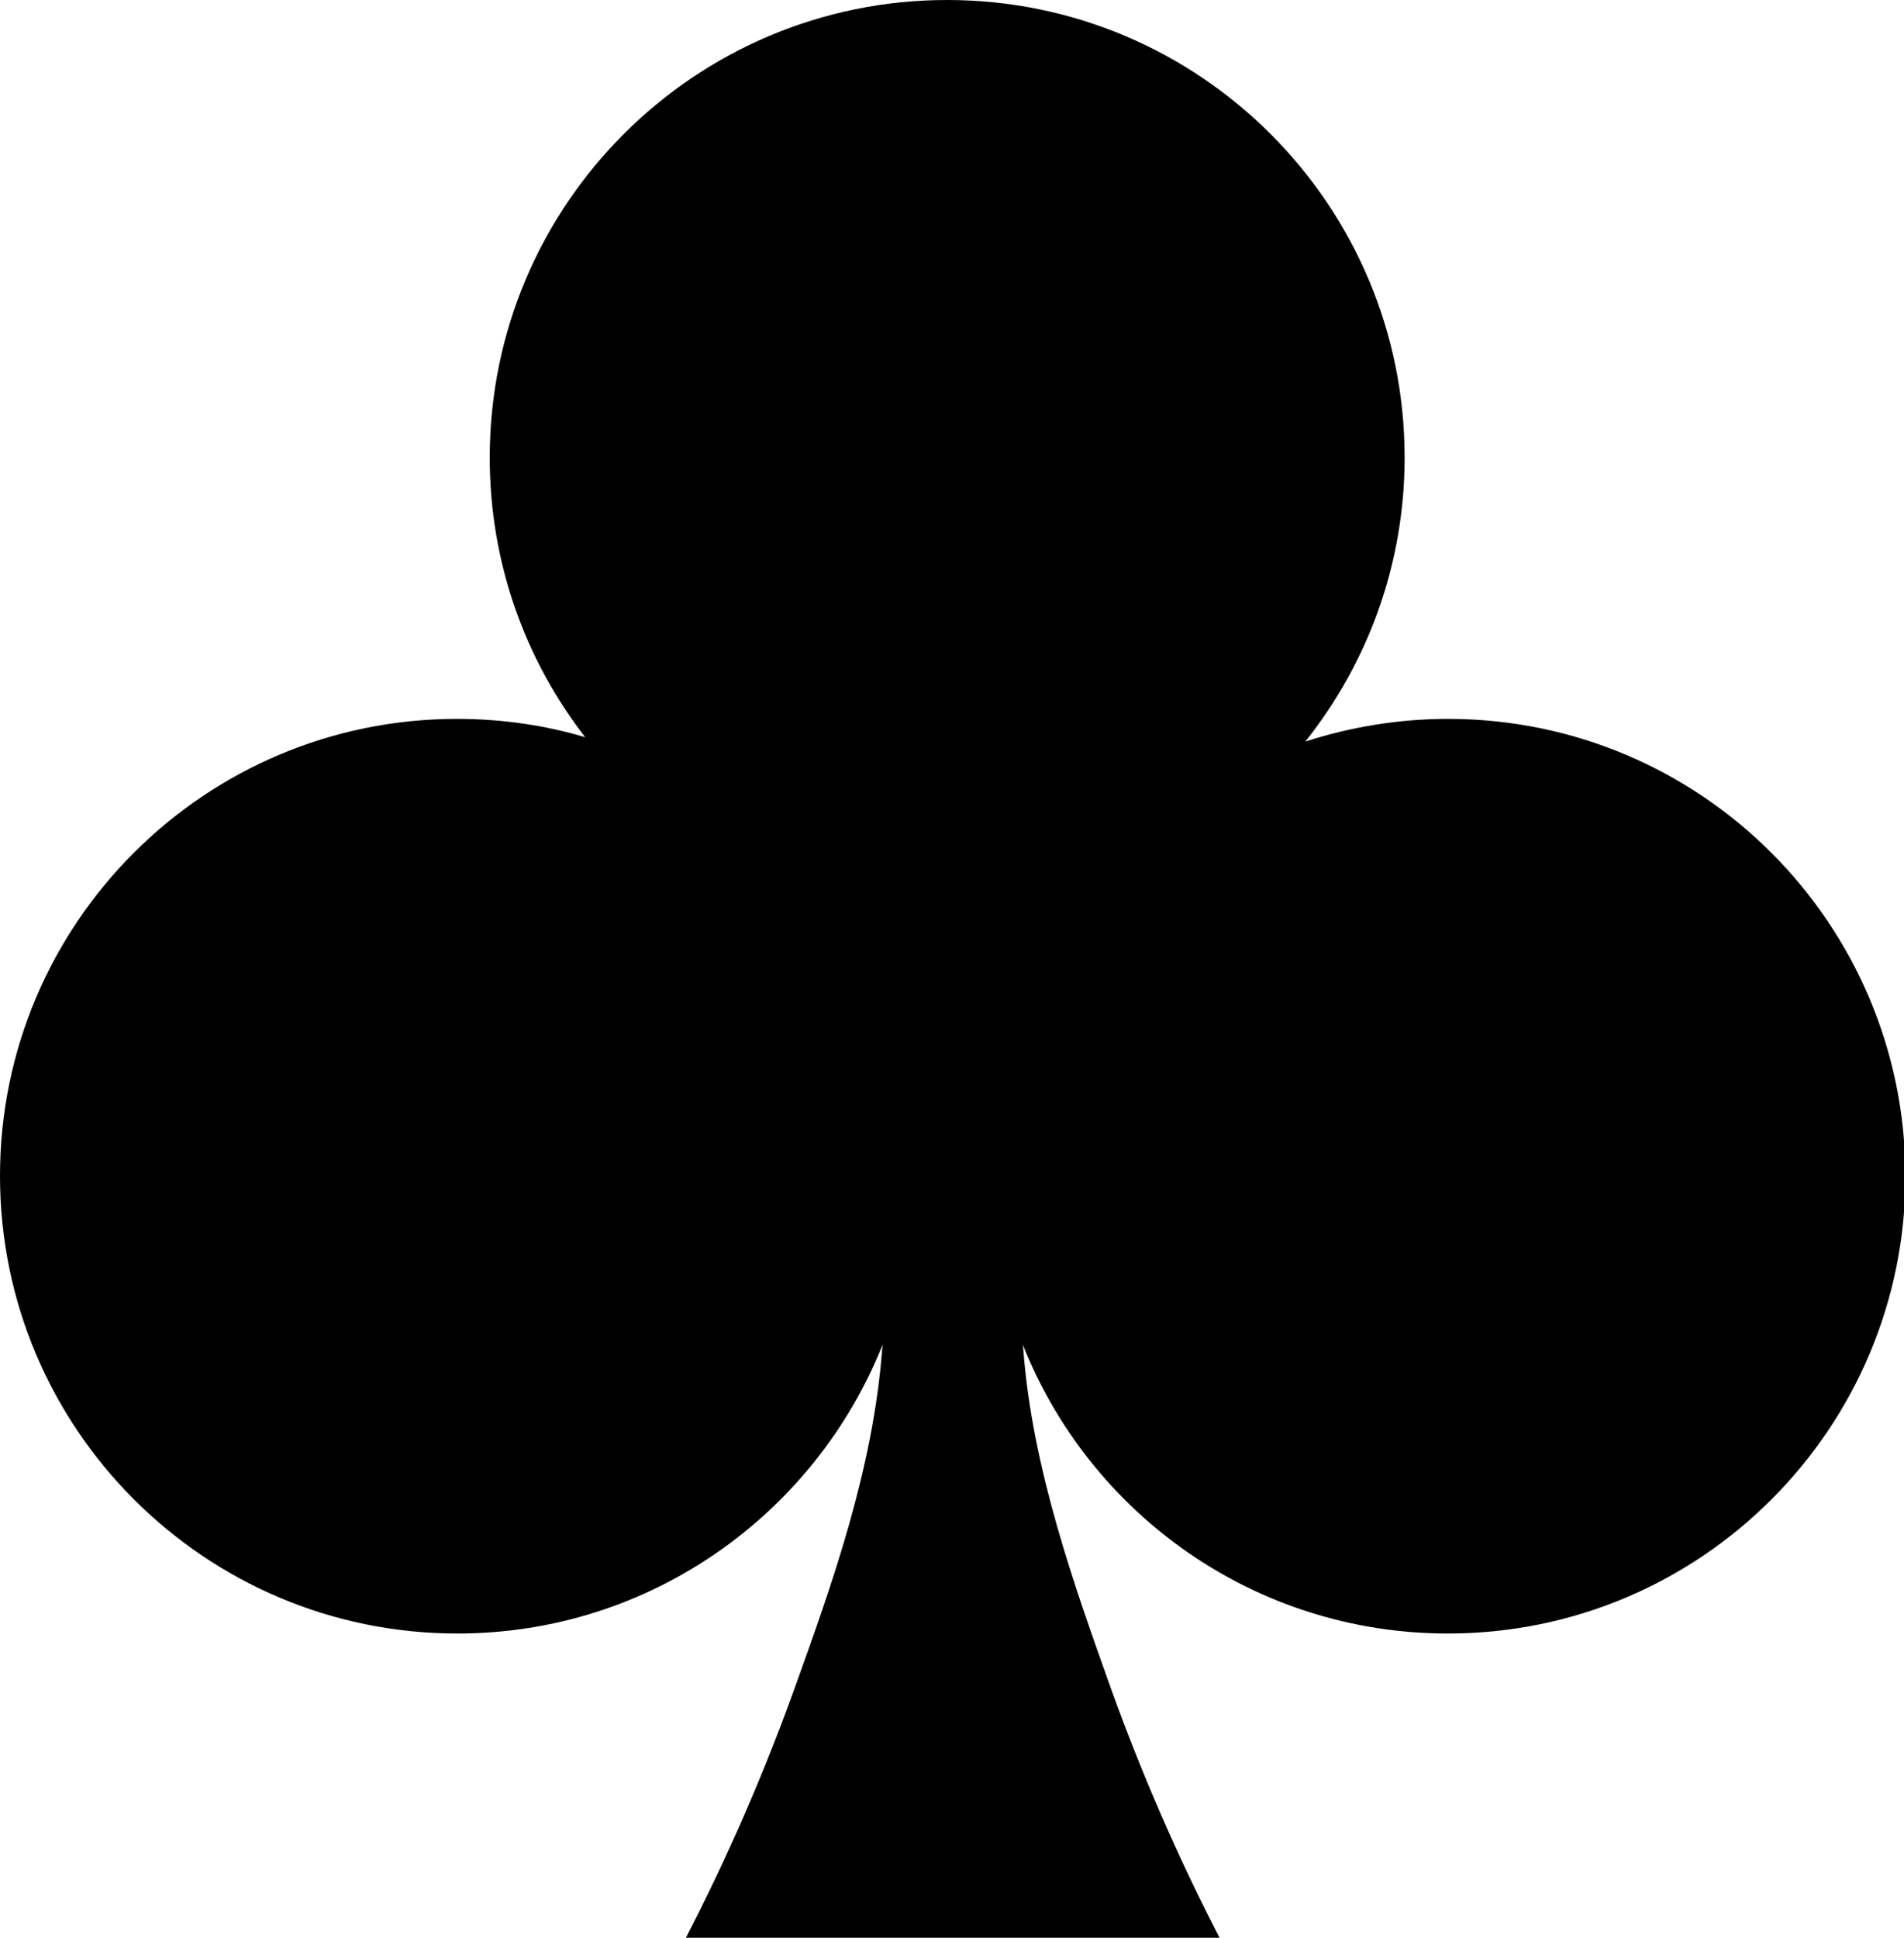 <?xml version="1.0" encoding="utf-8"?>
<!-- Generator: Adobe Illustrator 24.1.2, SVG Export Plug-In . SVG Version: 6.00 Build 0)  -->
<svg version="1.1" baseProfile="tiny" id="Слой_1"
	 xmlns="http://www.w3.org/2000/svg" xmlns:xlink="http://www.w3.org/1999/xlink" x="0px" y="0px" viewBox="0 0 395 402"
	 overflow="visible" xml:space="preserve">
<path d="M300.4,149.1c-10.3,0-20.3,1.7-29.6,4.7c12.9-16.2,20.6-36.7,20.6-58.9c0-52.4-42.5-94.9-94.9-94.9s-94.9,42.5-94.9,94.9
	c0,21.9,7.4,42,19.8,58c-8.4-2.5-17.4-3.8-26.6-3.8C42.5,149.1,0,191.5,0,243.9c0,52.4,42.5,94.9,94.9,94.9
	c40,0,74.2-24.8,88.2-59.9c0,0.4-0.1,0.8-0.1,1.1c-1.9,24.8-10.4,48.6-18.1,70c-7.9,22-16.3,39.7-22.6,51.9h110.7
	c-6.3-12.2-14.7-29.9-22.6-51.9c-7.4-20.8-16.2-45.2-18.1-70c0-0.4-0.1-0.8-0.1-1.1c13.9,35.1,48.1,59.9,88.2,59.9
	c52.4,0,94.9-42.5,94.9-94.9C395.2,191.5,352.8,149.1,300.4,149.1z"/>
</svg>
